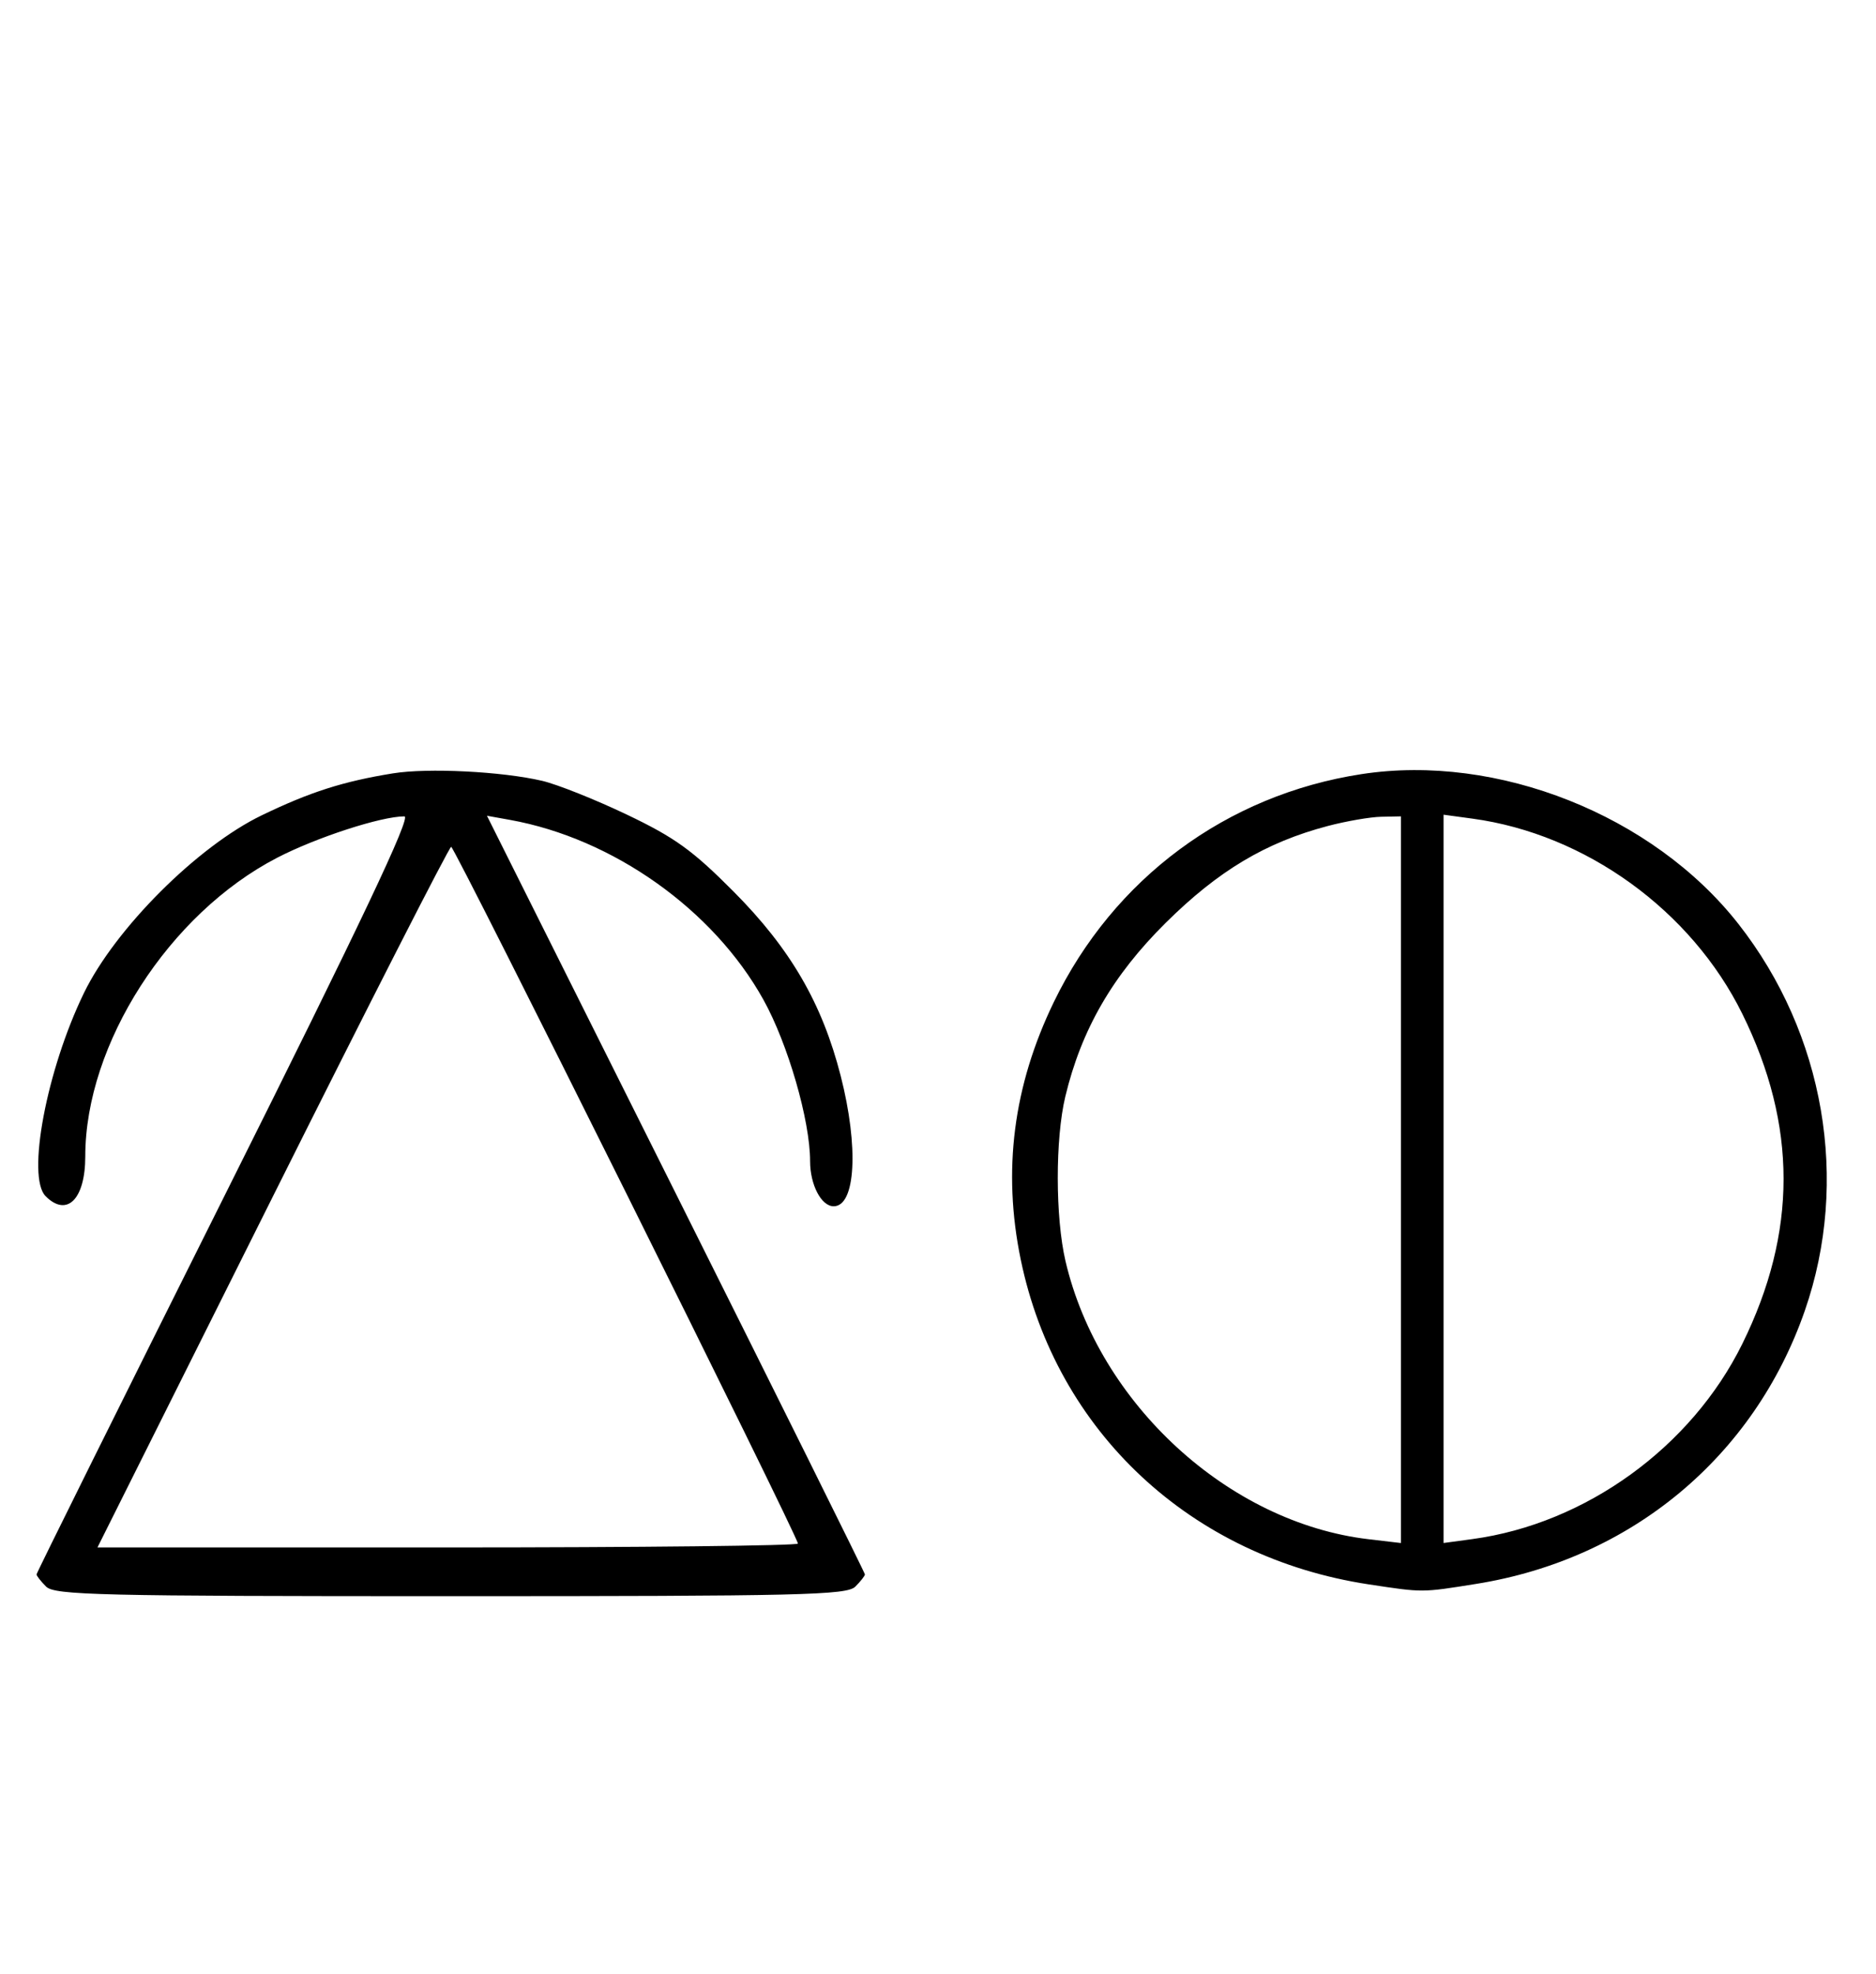 <svg xmlns="http://www.w3.org/2000/svg" width="308" height="324" viewBox="0 0 308 324" version="1.1">
	<path d="M 64.500 126.944 C 56.325 128.268, 50.930 129.991, 43 133.814 C 32.444 138.903, 18.927 152.404, 13.778 163 C 7.648 175.615, 4.334 193.191, 7.491 196.348 C 10.992 199.850, 14 196.834, 14 189.823 C 14 171.378, 27.743 149.988, 45.500 140.794 C 51.960 137.450, 62.570 134, 66.396 134 C 67.556 134, 59.381 151.242, 37.002 195.997 C 19.951 230.095, 6 258.188, 6 258.425 C 6 258.663, 6.707 259.564, 7.571 260.429 C 8.968 261.825, 16.372 262, 74 262 C 131.628 262, 139.032 261.825, 140.429 260.429 C 141.293 259.564, 142 258.663, 142 258.425 C 142 258.188, 128.038 230.072, 110.973 195.946 L 79.946 133.899 83.723 134.578 C 100.642 137.620, 117.131 149.317, 125.340 164.101 C 129.365 171.350, 133 183.919, 133 190.589 C 133 194.479, 134.839 198, 136.871 198 C 140.482 198, 141.008 188.263, 138.028 176.609 C 134.978 164.686, 129.782 155.740, 120.457 146.361 C 113.703 139.568, 110.806 137.478, 102.933 133.719 C 97.745 131.242, 91.475 128.743, 89 128.165 C 82.400 126.623, 70.232 126.016, 64.500 126.944 M 223.531 127.067 C 201.361 130.469, 182.843 144.190, 173.007 164.500 C 166.354 178.237, 164.568 192.149, 167.583 206.746 C 173.421 235.013, 195.542 255.644, 224.753 260.068 C 233.699 261.422, 233.348 261.424, 242.360 259.984 C 267.788 255.919, 287.987 239.125, 296.321 215.118 C 303.711 193.829, 299.555 169.678, 285.397 151.639 C 271.384 133.785, 245.846 123.642, 223.531 127.067 M 218 135.579 C 207.829 138.255, 200.018 142.920, 191.394 151.467 C 182.665 160.117, 177.542 168.980, 174.900 180 C 173.239 186.928, 173.254 199.824, 174.932 207 C 180.406 230.408, 201.710 249.950, 224.699 252.652 L 230 253.275 230 193.638 L 230 134 226.750 134.066 C 224.963 134.102, 221.025 134.783, 218 135.579 M 237 193.500 L 237 253.272 241.750 252.627 C 260.326 250.106, 277.694 237.542, 286.055 220.577 C 295.080 202.265, 295.080 184.735, 286.055 166.423 C 277.694 149.458, 260.326 136.894, 241.750 134.373 L 237 133.728 237 193.500 M 44.747 196.500 L 16.002 254 73.501 254 C 105.126 254, 131 253.713, 131 253.363 C 131 252.183, 74.660 139, 74.073 139 C 73.753 139, 60.557 164.875, 44.747 196.500 " stroke="none" fill="black" fill-rule="evenodd"/>
</svg>